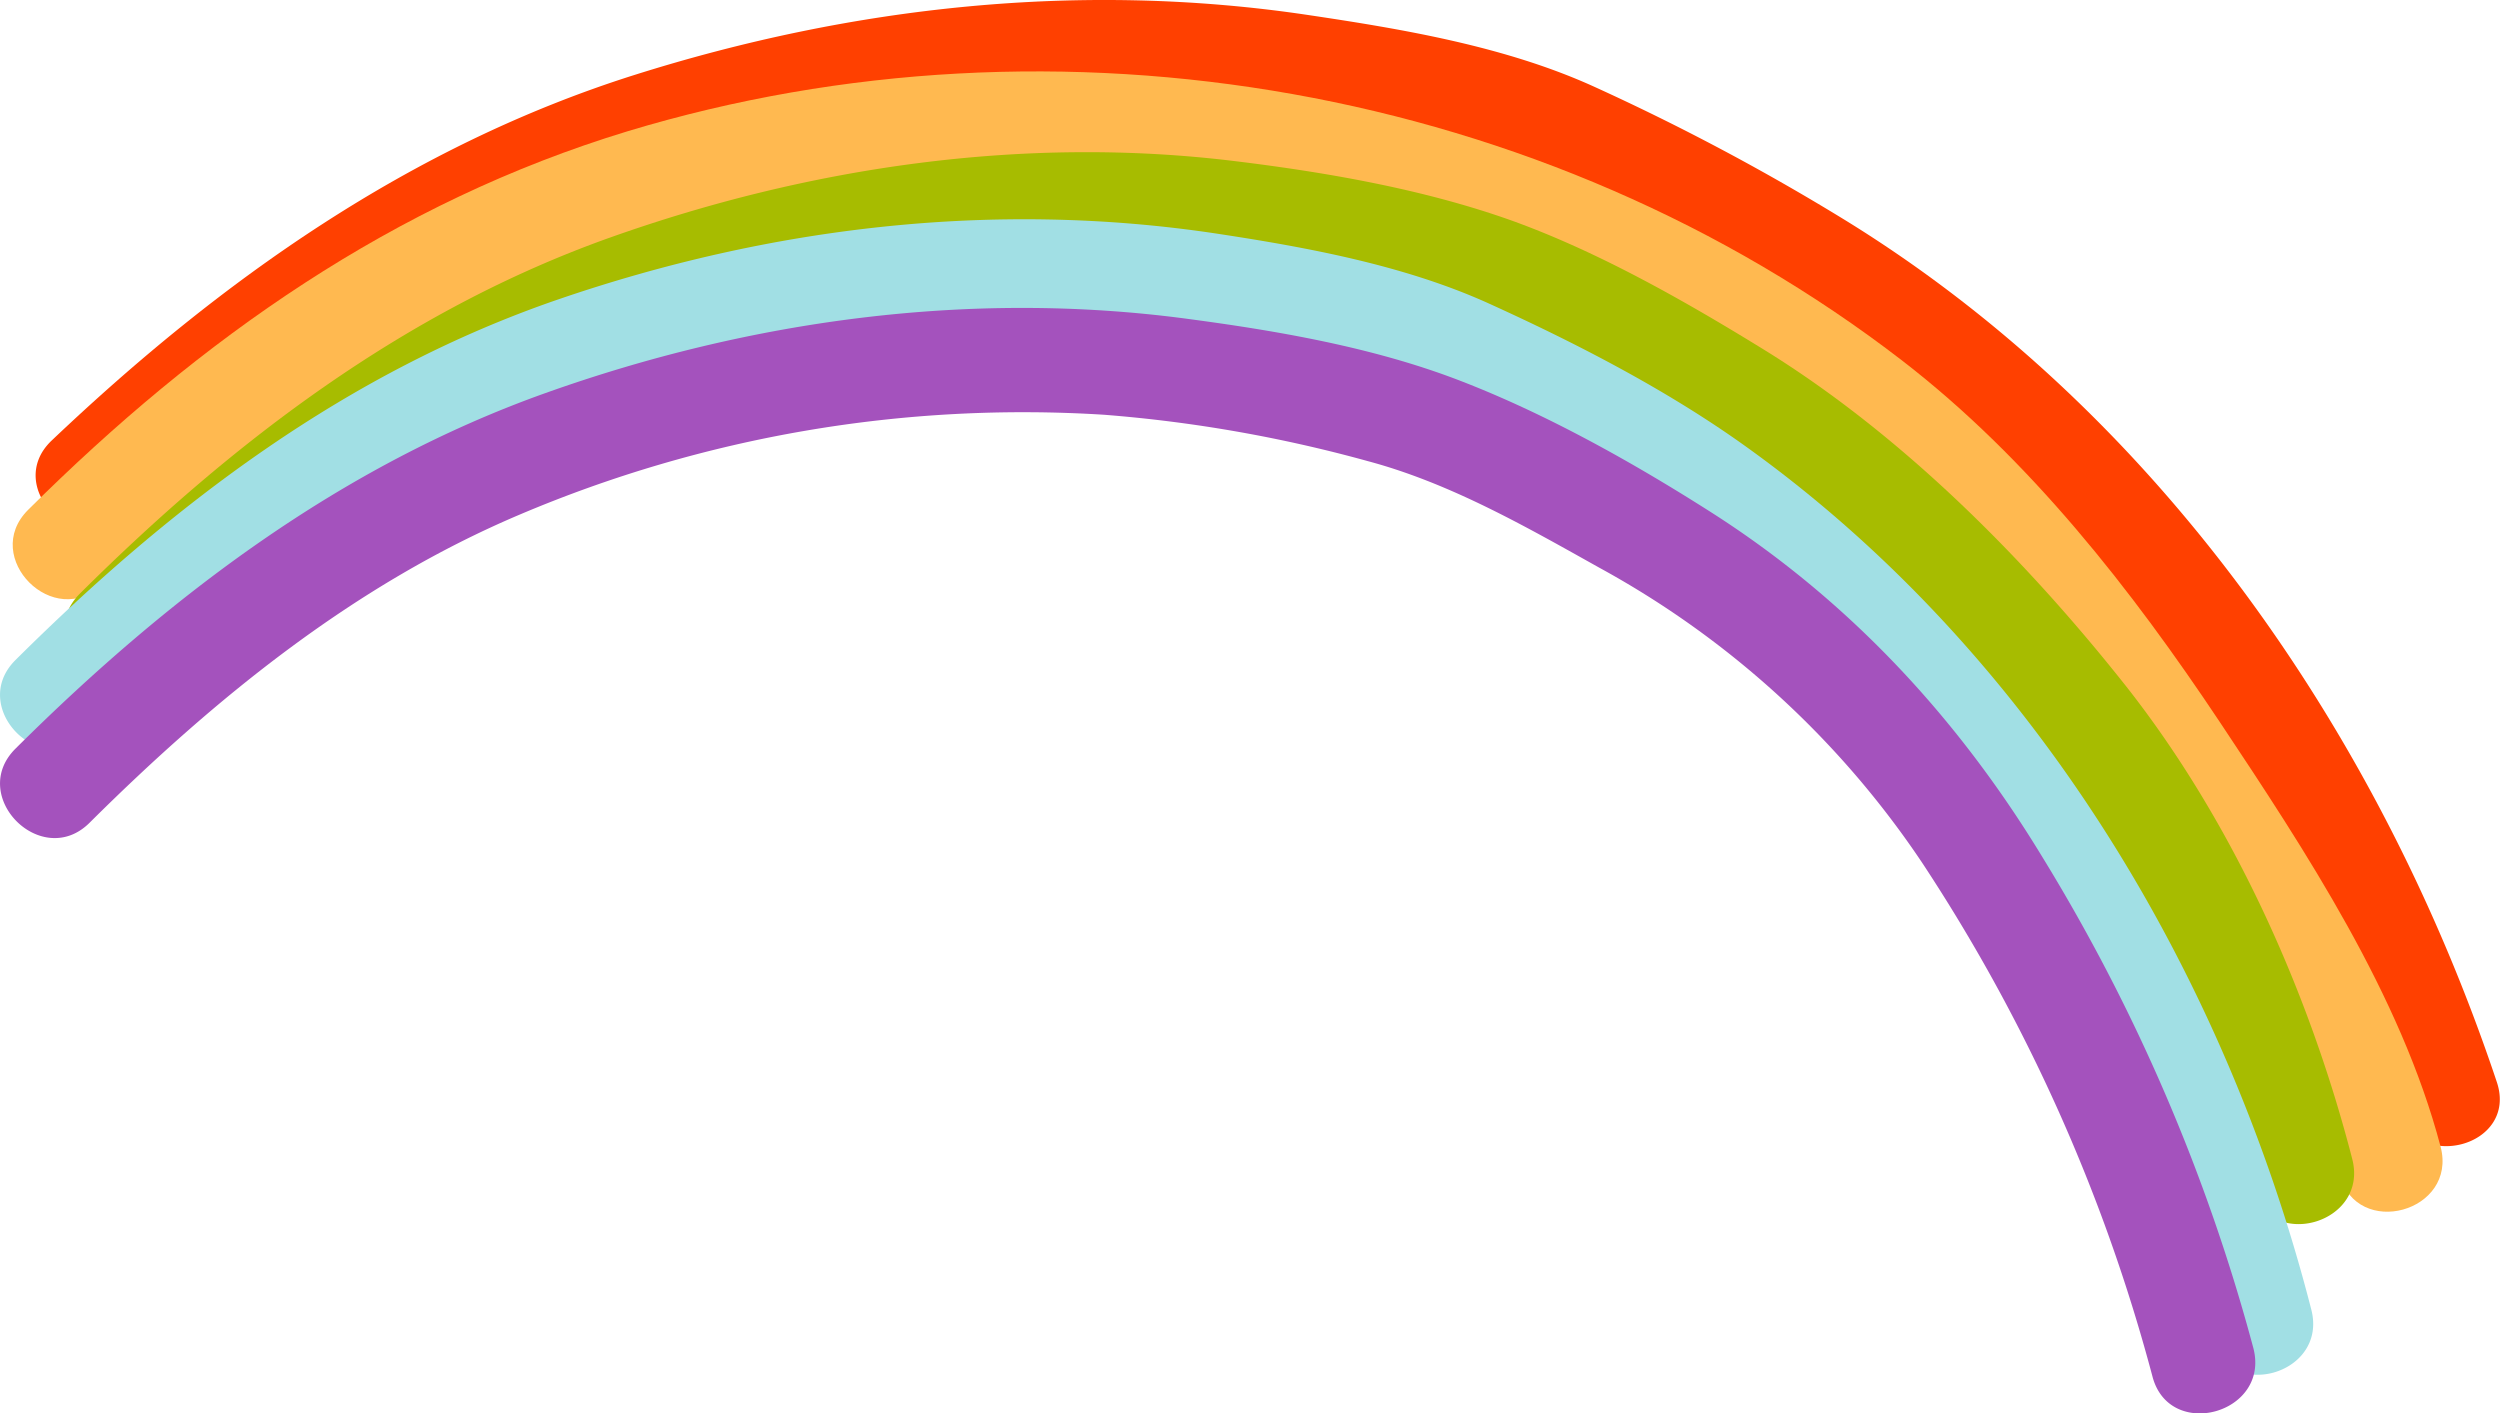 <svg xmlns="http://www.w3.org/2000/svg" viewBox="0 0 284.08 160.6"><defs><style>.cls-1{fill:#ff4000;}.cls-2{fill:#ffb950;}.cls-3{fill:#a7bc00;}.cls-4{fill:#a1dfe4;}.cls-5{fill:#a452bd;}</style></defs><title>Asset 25</title><g id="Layer_2" data-name="Layer 2"><g id="Layer_1-2" data-name="Layer 1"><path class="cls-1" d="M14.29,58.48c15.51-14.75,32.78-28,52.94-35.7,22.63-8.64,47.29-12.58,71.45-10.38A158,158,0,0,1,171,18.68c9,2.82,17.74,8.11,26,12.73a152.19,152.19,0,0,1,40.85,33.28c15.19,17.65,27,39.39,34.39,61.44,2.42,7.23,13.92,4.13,11.48-3.17C270.5,83.4,245.1,46.63,209.12,24.68a262,262,0,0,0-28-14.84c-10.06-4.57-21.65-6.52-32.51-8.14C122.89-2.14,96.9.69,72.12,8.51c-25.5,8.06-47,23.27-66.25,41.55-5.56,5.29,2.87,13.7,8.42,8.42Z"/><path class="cls-2" d="M11.62,66.35C27.48,50.59,45.28,36.56,66.56,29c24.19-8.61,50.24-11.91,75.6-7,22.45,4.34,43.36,11.9,62.2,25,13.86,9.67,25.16,22.95,34.71,36.79,5.9,8.55,11.41,17.39,16.43,26.48,4.06,7.36,8.19,15,10.35,23.2,1.95,7.4,13.43,4.26,11.48-3.17-4.54-17.23-15.32-33.57-25.08-48.24C242.22,67,230.61,52.14,216.18,41,175.61,9.72,120.17.14,71.33,14.91,44.72,23,22.77,38.48,3.2,57.93c-5.44,5.41,3,13.83,8.42,8.42Z"/><path class="cls-3" d="M17.51,75.86c14.12-14,29.71-26.69,48.11-34.69A146.13,146.13,0,0,1,131,29.37a160.11,160.11,0,0,1,30.35,5c9.41,2.39,17.82,7,26.3,11.69,15.93,8.71,28.82,21.18,40.74,34.7,13.32,15.1,22.41,34.69,27.41,54.11,1.92,7.41,13.4,4.27,11.49-3.17-4.88-18.92-13.56-38.3-25.69-53.71C230.14,63.5,216,49.28,200.21,39.59c-8.88-5.46-18.63-11-28.47-14.54-10-3.56-21-5.47-31.49-6.75-23.9-2.92-48.35.66-71,8.72C46,35.31,26.47,50.17,9.09,67.44c-5.44,5.41,3,13.83,8.42,8.42Z"/><path class="cls-4" d="M10.18,83.41c14.67-14.59,31-27.84,50.39-35.65C82.16,39.05,106,35.1,129.19,37.34a149.28,149.28,0,0,1,29.94,6c9.37,2.95,18.64,8.54,27,13.6,15.86,9.58,29.77,24.53,40.43,39.58,11.54,16.29,19.66,36.2,24.6,55.47,1.9,7.41,13.39,4.27,11.48-3.17-9.82-38.32-31.8-74.84-64.28-98.1-8.94-6.41-19.25-11.73-29.26-16.27-9.57-4.32-20.55-6.34-30.88-7.91C113,22.74,87.55,25.76,63.5,34S19.55,57.31,1.76,75c-5.44,5.41,3,13.83,8.42,8.42Z"/><path class="cls-5" d="M10.18,93.49c14.3-14.21,30.13-27.07,48.84-35a146.49,146.49,0,0,1,66.45-11.36,159,159,0,0,1,30,5.28c9.33,2.5,17.91,7.43,26.3,12.12a104.28,104.28,0,0,1,36.67,33.54,198.35,198.35,0,0,1,26.14,58.31c1.9,7.41,13.39,4.27,11.48-3.17a210.7,210.7,0,0,0-24.09-56c-9.6-15.76-22-29.12-37.66-39.08-8.86-5.64-18.71-11.15-28.53-14.92s-20.68-5.63-31-7c-24.54-3.26-49.58.17-72.84,8.47S19.14,67.79,1.76,85.07c-5.44,5.41,3,13.83,8.42,8.42Z"/></g></g></svg>